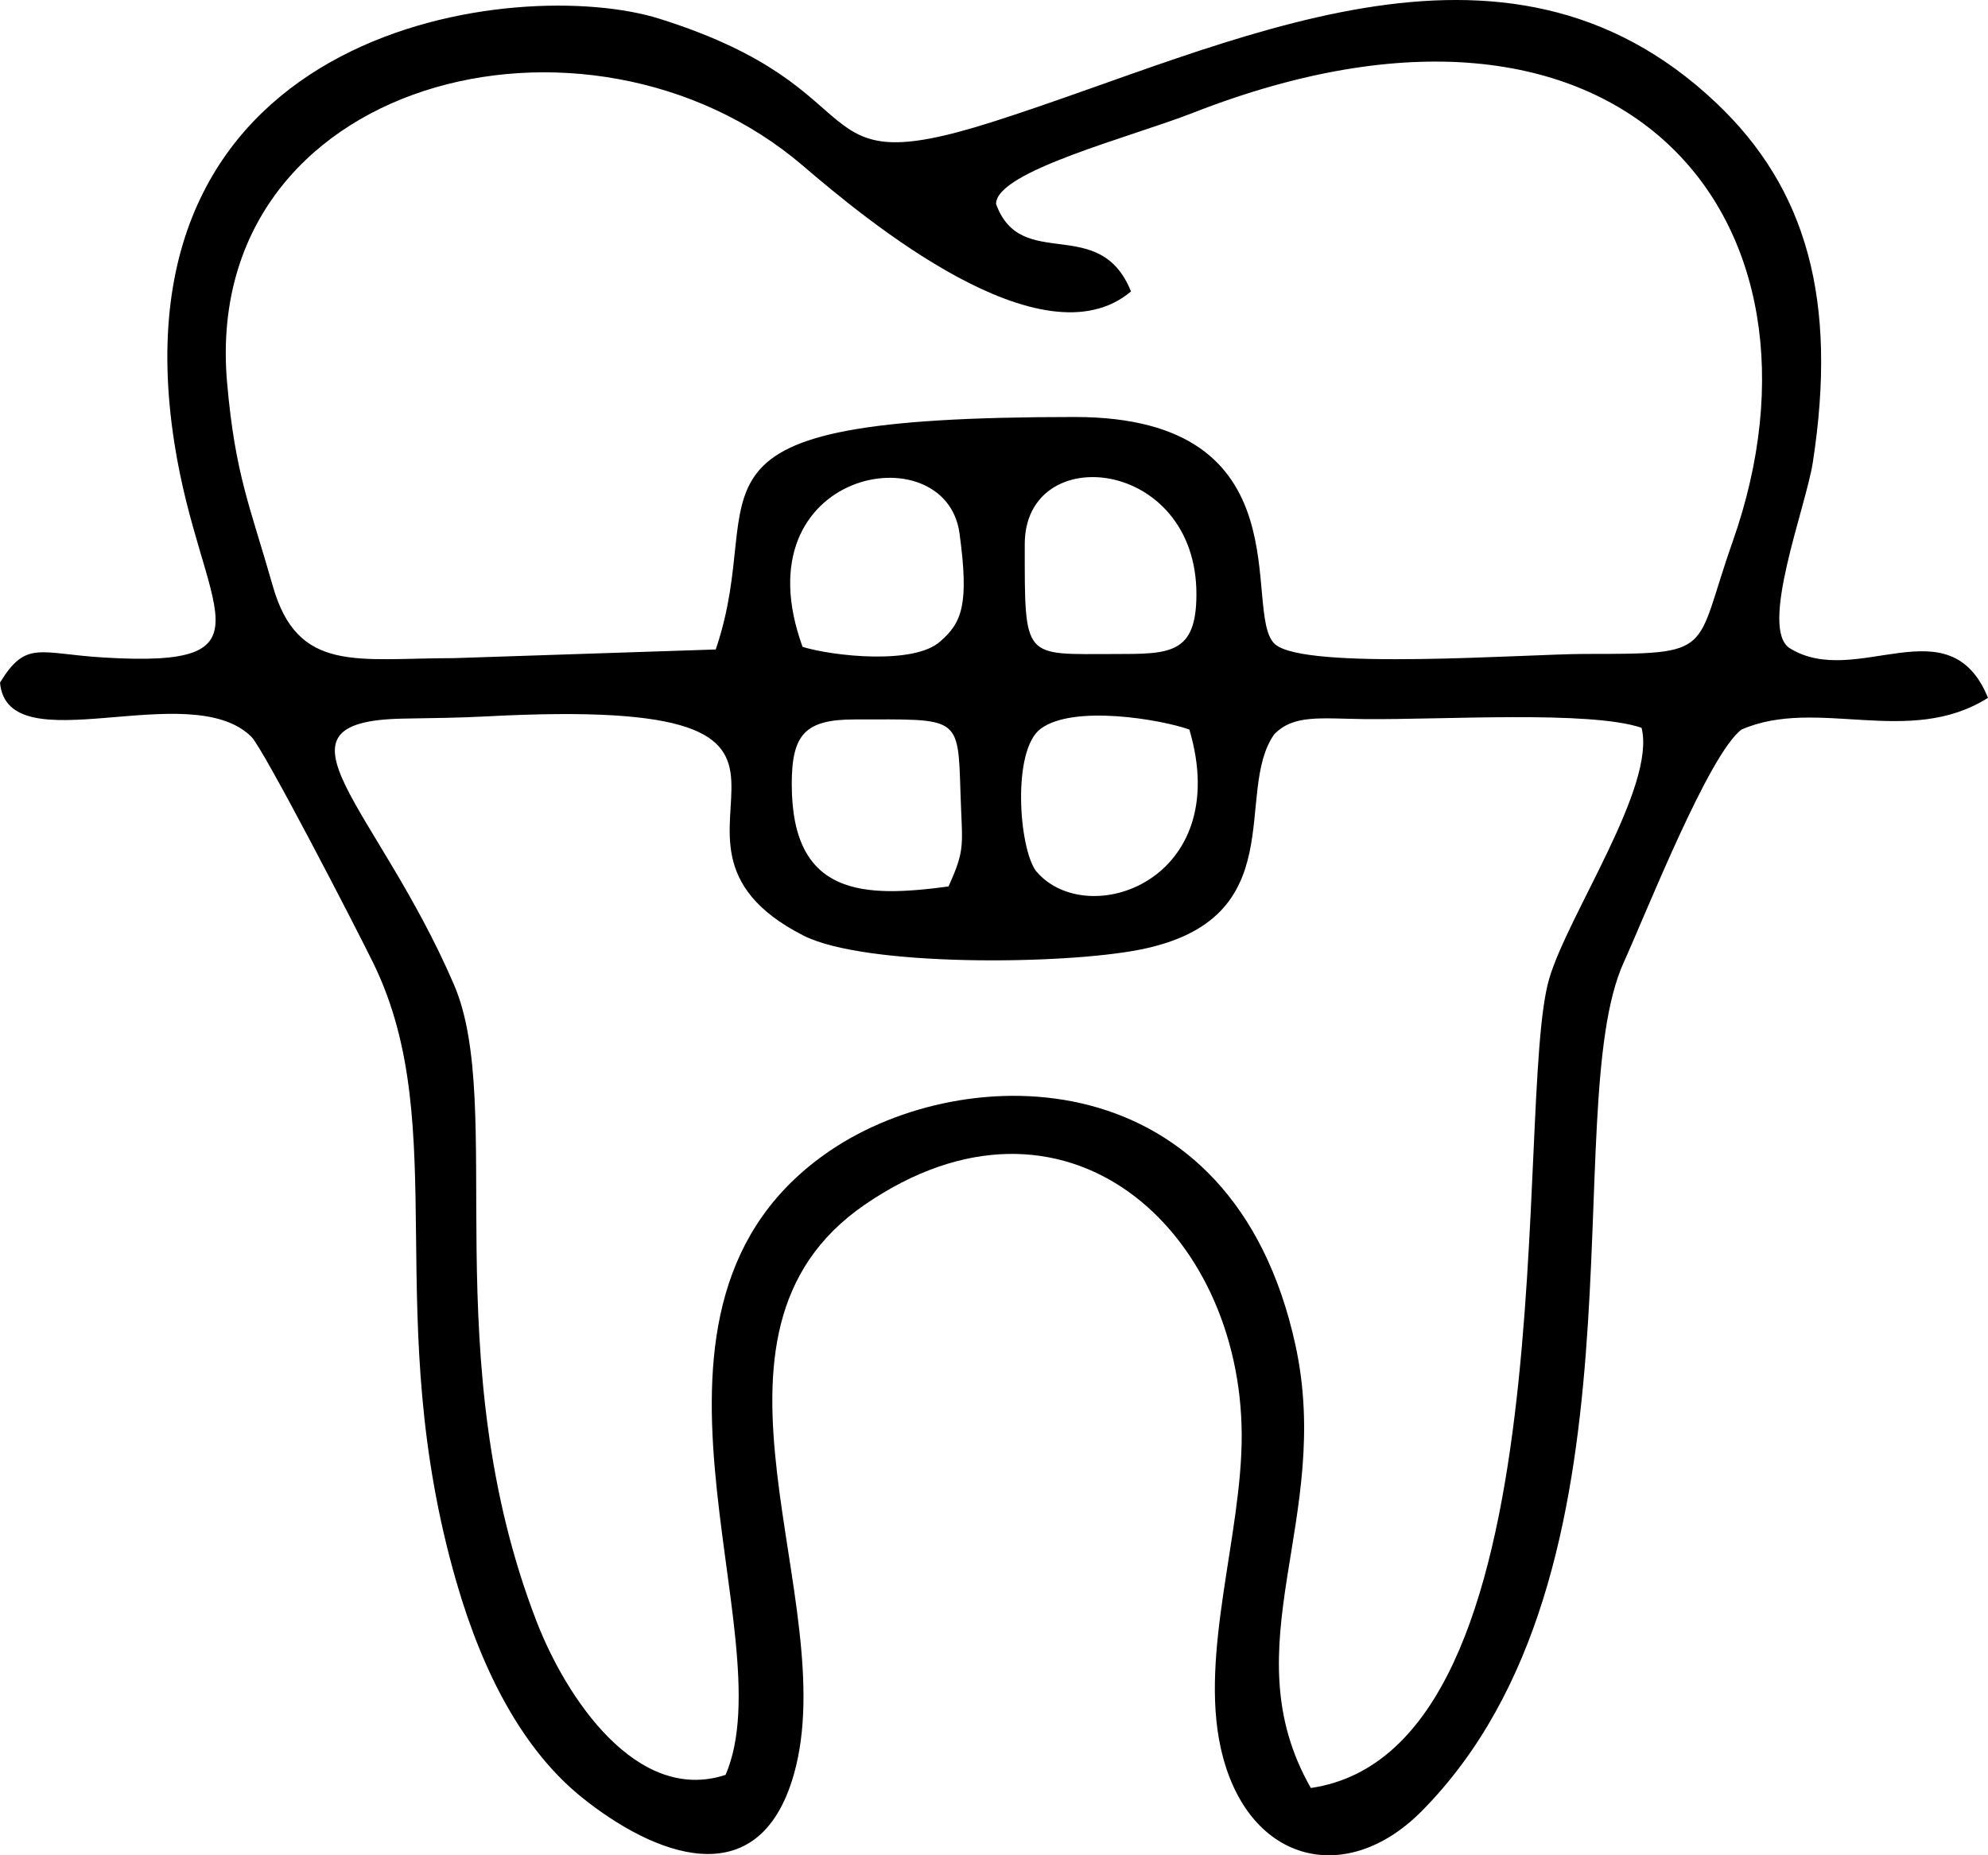 <svg width="45" height="42" viewBox="0 0 45 42" fill="none" xmlns="http://www.w3.org/2000/svg">
<path fill-rule="evenodd" clip-rule="evenodd" d="M23.452 19.72C23.062 19.197 22.904 16.987 23.555 16.499C24.299 15.943 26.291 16.291 26.922 16.515C27.94 19.948 24.602 21.089 23.452 19.72ZM17.922 17.753C17.922 16.635 18.214 16.287 19.343 16.287C21.729 16.287 21.686 16.178 21.742 17.971C21.779 19.141 21.861 19.207 21.47 20.068C19.578 20.321 17.922 20.315 17.922 17.753ZM30.892 16.279C32.658 16.297 35.988 16.079 37.158 16.476C37.492 17.8 35.493 20.704 35.067 22.158C34.249 24.952 35.6 39.61 29.672 40.477C27.834 37.256 30.185 34.394 29.322 30.444C27.9 23.935 21.859 23.972 18.797 26.044C13.593 29.569 17.81 36.972 16.424 40.18C14.407 40.845 12.808 38.417 12.148 36.712C9.832 30.728 11.46 25.035 10.275 22.288C8.524 18.225 5.852 16.328 9.13 16.268C9.816 16.256 10.407 16.25 10.99 16.219C20.586 15.708 13.832 18.954 18.183 21.178C19.576 21.89 24.066 21.843 25.809 21.497C29.291 20.805 27.913 17.949 28.842 16.625C29.283 16.169 29.887 16.268 30.892 16.279ZM23.196 12.319C23.196 9.961 27.082 10.358 27.082 13.451C27.082 14.81 26.481 14.806 25.234 14.806C23.155 14.806 23.196 14.965 23.196 12.319ZM18.167 14.644C16.706 10.628 21.406 9.776 21.719 12.072C21.938 13.672 21.779 14.092 21.284 14.52C20.693 15.057 18.851 14.854 18.167 14.644ZM10.28 14.899C8.079 14.899 6.738 15.253 6.173 13.26C5.664 11.468 5.326 10.766 5.141 8.67C4.529 1.763 13.304 -0.418 18.175 3.752C19.595 4.967 23.59 8.293 25.601 6.598C24.892 4.831 23.114 6.18 22.547 4.619C22.537 3.88 25.601 3.104 27.01 2.552C36.775 -1.266 41.784 4.98 39.221 12.259C38.326 14.796 38.868 14.804 35.88 14.804C34.554 14.804 29.524 15.187 28.857 14.58C28.09 13.882 29.623 9.44 24.326 9.44C14.74 9.44 17.452 11.048 16.201 14.703L10.28 14.899ZM0 15.453C0.171 17.327 4.3 15.299 5.691 16.68C5.965 16.952 8.083 21.048 8.464 21.832C10.257 25.539 8.59 29.796 10.333 35.819C10.943 37.923 11.864 39.635 13.168 40.687C14.763 41.972 17.172 42.987 17.971 40.164C19.09 36.216 15.297 30.207 19.576 27.271C24.095 24.172 28.088 27.829 28.107 32.477C28.117 34.719 27.154 37.415 27.633 39.573C28.205 42.159 30.449 42.75 32.182 41C37.51 35.619 35.236 25.142 36.752 21.793C37.265 20.661 38.683 17.065 39.422 16.515C41.135 15.77 43.218 16.927 45 15.797C44.122 13.653 42.017 15.605 40.517 14.677C39.806 14.238 40.877 11.483 41.034 10.472C41.602 6.794 40.898 4.271 38.847 2.329C34.014 -2.248 27.872 1.038 22.465 2.76C18.029 4.172 20.04 2.033 14.93 0.425C11.784 -0.566 2.458 0.507 3.948 10.035C4.543 13.847 6.369 15.128 2.347 14.885C0.88 14.796 0.593 14.485 0 15.453Z" fill="black"/>
</svg>
